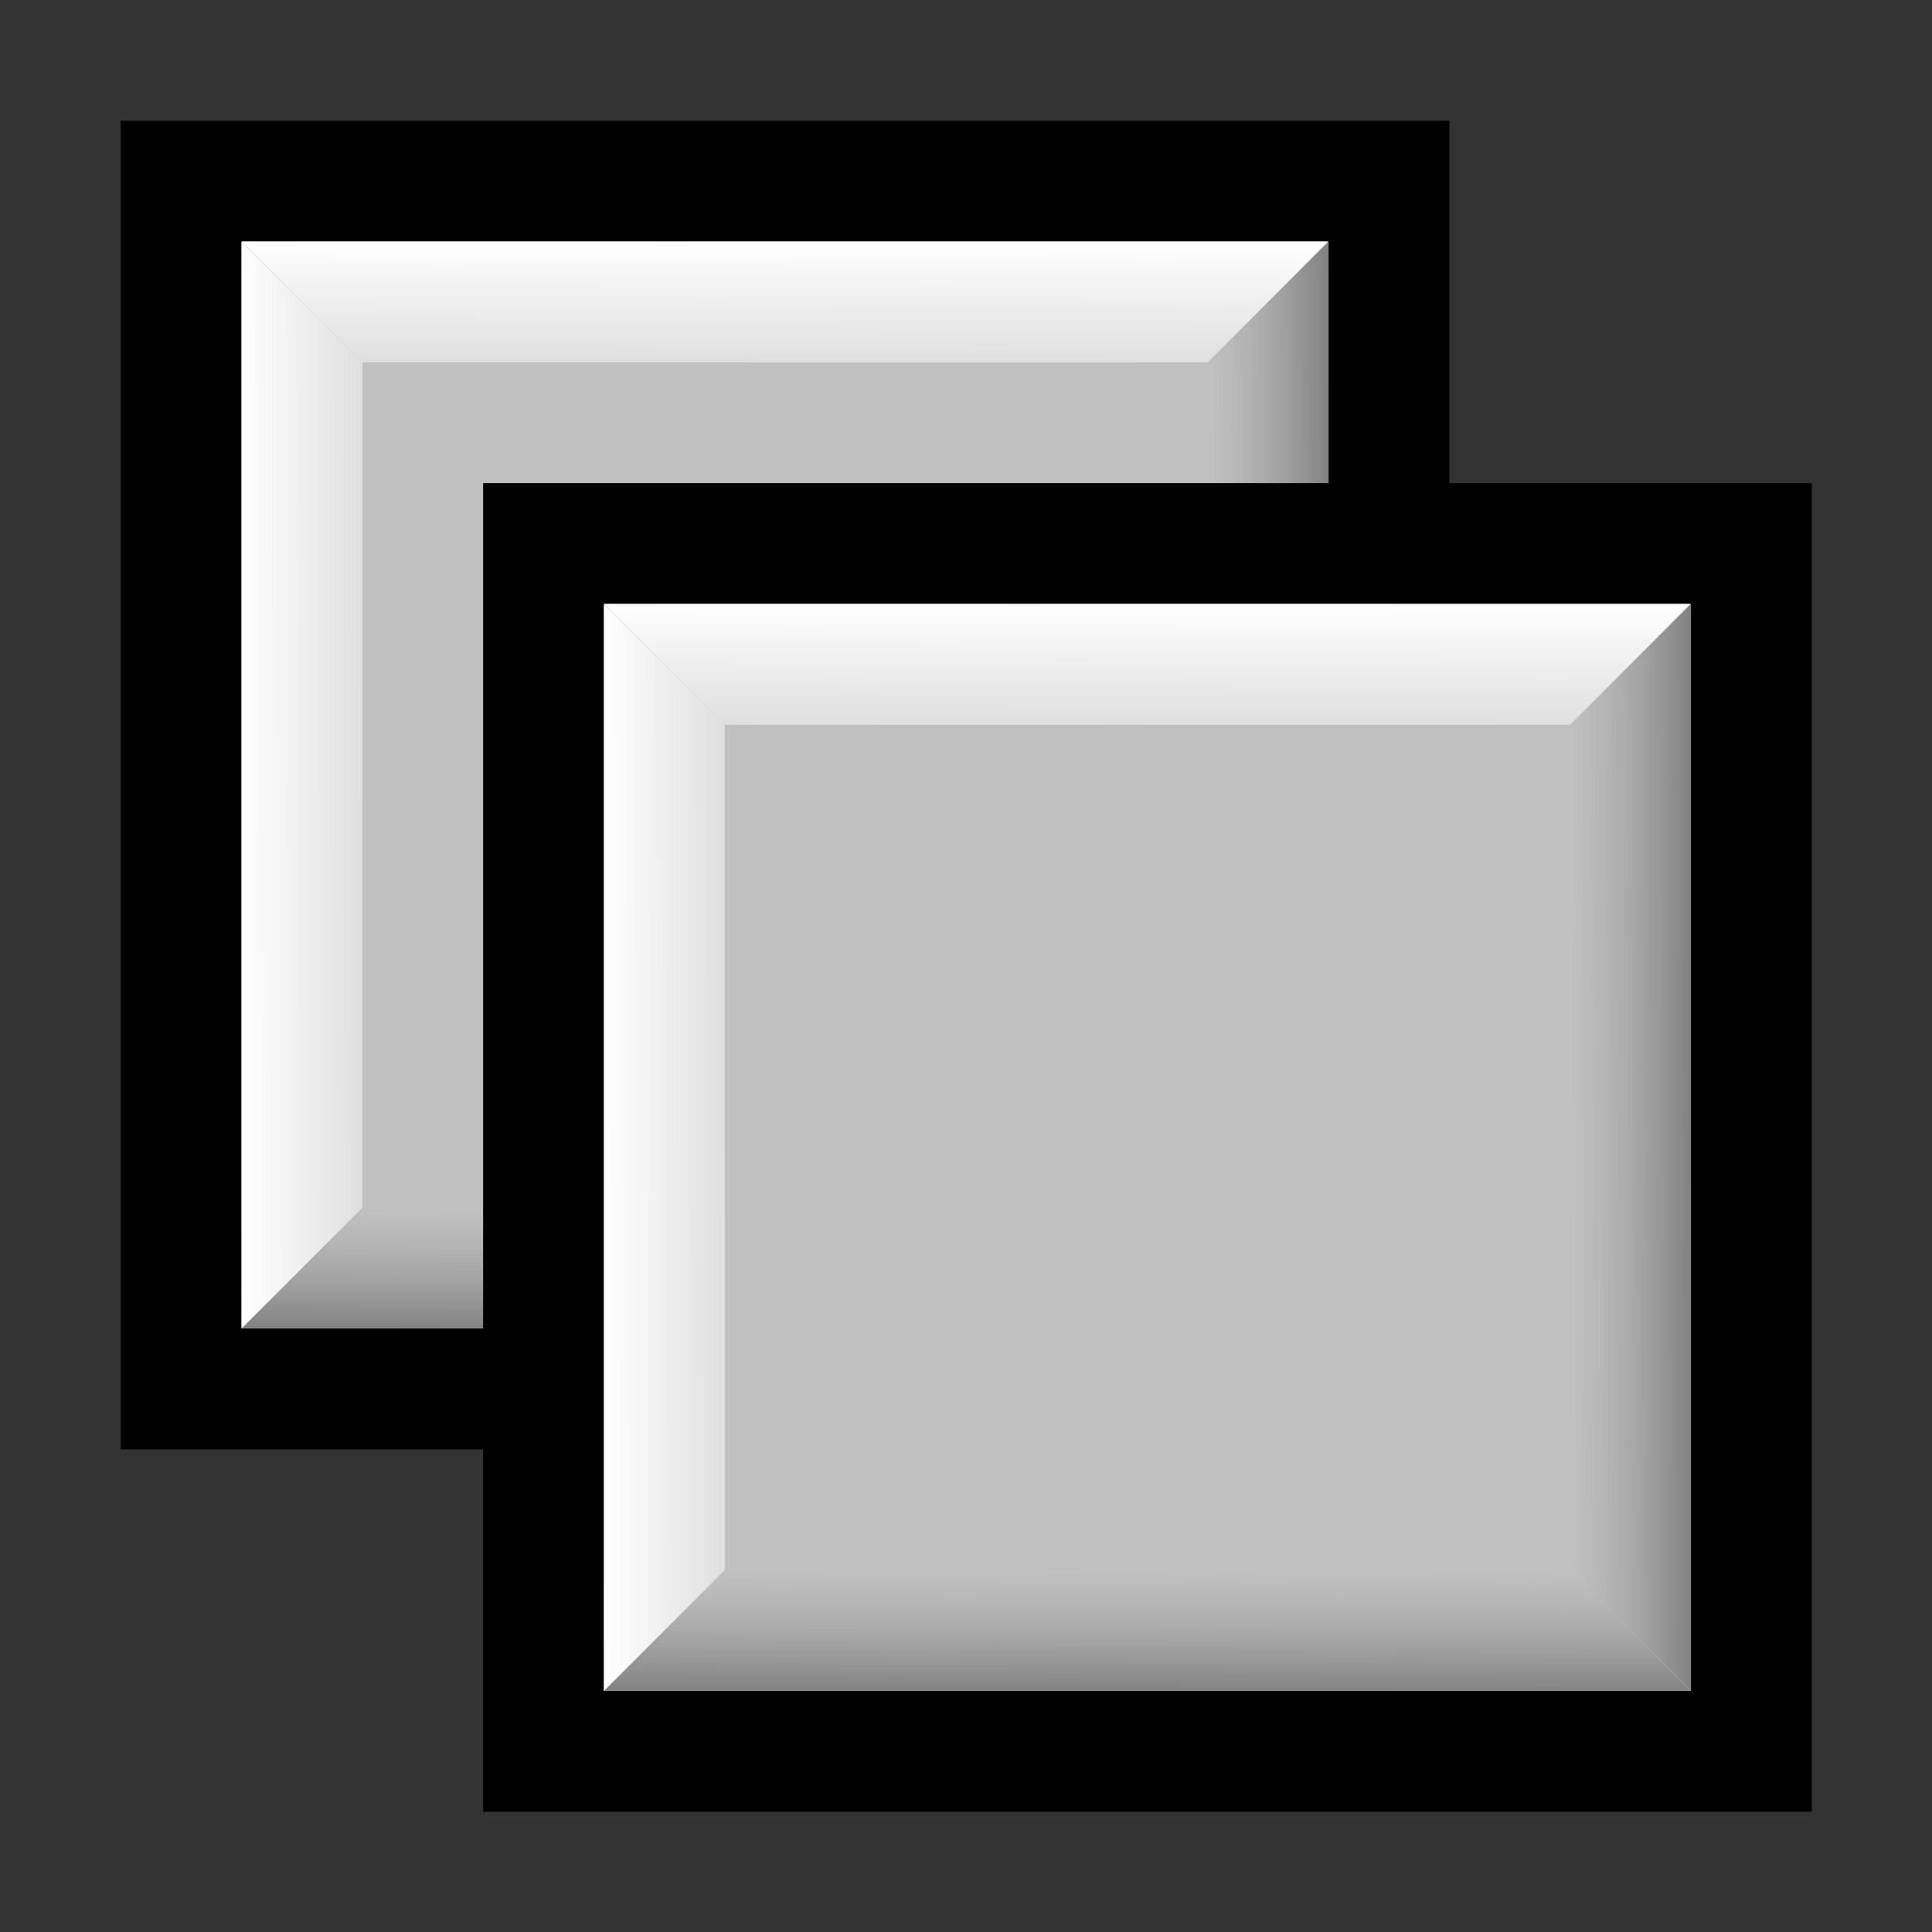 <?xml version="1.0" encoding="UTF-8" standalone="no"?>
<!-- Created with Inkscape (http://www.inkscape.org/) -->

<svg
   width="16"
   height="16"
   viewBox="0 0 4.233 4.233"
   version="1.1"
   id="svg4570"
   xmlns:xlink="http://www.w3.org/1999/xlink"
   xmlns="http://www.w3.org/2000/svg"
   xmlns:svg="http://www.w3.org/2000/svg">
  <rect x="0" y="0" width="4.233" height="4.233" fill="#333333" stroke="none"/>
  <defs
     id="defs4567">
    <linearGradient
       id="linearGradient6011">
      <stop
         style="stop-color:#ffffff;stop-opacity:0"
         offset="0"
         id="stop6007" />
      <stop
         style="stop-color:#808080;stop-opacity:1;"
         offset="1"
         id="stop6009" />
    </linearGradient>
    <linearGradient
       id="linearGradient6005">
      <stop
         style="stop-color:#ffffff;stop-opacity:0"
         offset="0"
         id="stop6001" />
      <stop
         style="stop-color:#808080;stop-opacity:1;"
         offset="1"
         id="stop6003" />
    </linearGradient>
    <linearGradient
       id="linearGradient18910">
      <stop
         style="stop-color:#ffffff;stop-opacity:0"
         offset="0"
         id="stop18906" />
      <stop
         style="stop-color:#808080;stop-opacity:1;"
         offset="1"
         id="stop18908" />
    </linearGradient>
    <linearGradient
       id="linearGradient18904">
      <stop
         style="stop-color:#ffffff;stop-opacity:0"
         offset="0"
         id="stop18900" />
      <stop
         style="stop-color:#808080;stop-opacity:1;"
         offset="1"
         id="stop18902" />
    </linearGradient>
    <linearGradient
       id="linearGradient15785">
      <stop
         style="stop-color:#ffffff;stop-opacity:0"
         offset="0"
         id="stop15781" />
      <stop
         style="stop-color:#ffffff;stop-opacity:1;"
         offset="1"
         id="stop15783" />
    </linearGradient>
    <linearGradient
       id="linearGradient15779">
      <stop
         id="stop15775"
         offset="0"
         style="stop-color:#ffffff;stop-opacity:1;" />
      <stop
         id="stop15777"
         offset="1"
         style="stop-color:#ffffff;stop-opacity:0;" />
    </linearGradient>
    <linearGradient
       xlink:href="#linearGradient15779"
       id="linearGradient4185"
       gradientUnits="userSpaceOnUse"
       gradientTransform="matrix(0.265,0,0,0.265,5.292,-274.998)"
       x1="-11"
       y1="1043.362"
       x2="-11"
       y2="1046.362" />
    <linearGradient
       id="linearGradient4994-4-7">
      <stop
         id="stop4996-5-4"
         offset="0"
         style="stop-color:#808080;stop-opacity:1;" />
      <stop
         id="stop4998-5-0"
         offset="1"
         style="stop-color:#ffffff;stop-opacity:0;" />
    </linearGradient>
    <linearGradient
       xlink:href="#linearGradient15785"
       id="linearGradient4183"
       gradientUnits="userSpaceOnUse"
       gradientTransform="matrix(0.265,0,0,0.265,4.501,-275.792)"
       x1="-13.008"
       y1="1047.359"
       x2="-15"
       y2="1047.362" />
    <linearGradient
       id="linearGradient4910-4-4">
      <stop
         style="stop-color:#ffffff;stop-opacity:0"
         offset="0"
         id="stop4912-8-8" />
      <stop
         style="stop-color:#808080;stop-opacity:1;"
         offset="1"
         id="stop4914-8-8" />
    </linearGradient>
    <linearGradient
       xlink:href="#linearGradient15785"
       id="linearGradient18071"
       gradientUnits="userSpaceOnUse"
       gradientTransform="matrix(0,0.265,-0.265,0,278.702,4.498)"
       x1="-12.997"
       y1="1047.366"
       x2="-15"
       y2="1047.362" />
    <linearGradient
       xlink:href="#linearGradient18910"
       id="linearGradient18094"
       gradientUnits="userSpaceOnUse"
       gradientTransform="matrix(-0.265,0,0,-0.265,4.813,279.751)"
       x1="-13.075"
       y1="1047.892"
       x2="-15.079"
       y2="1047.888" />
    <linearGradient
       xlink:href="#linearGradient18904"
       id="linearGradient18171"
       gradientUnits="userSpaceOnUse"
       gradientTransform="matrix(0,-0.265,0.265,0,-269.15,-0.881)"
       x1="-12.988"
       y1="1047.365"
       x2="-15"
       y2="1047.362" />
    <linearGradient
       xlink:href="#linearGradient18904"
       id="linearGradient29201"
       gradientUnits="userSpaceOnUse"
       gradientTransform="matrix(0,-0.265,0.265,0,-274.998,-0.794)"
       x1="-12.01"
       y1="1047.365"
       x2="-15"
       y2="1047.362" />
    <linearGradient
       xlink:href="#linearGradient18910"
       id="linearGradient29203"
       gradientUnits="userSpaceOnUse"
       gradientTransform="matrix(-0.265,0,0,-0.265,-0.814,279.636)"
       x1="-12.075"
       y1="1047.9"
       x2="-15.079"
       y2="1047.888" />
    <linearGradient
       xlink:href="#linearGradient15785"
       id="linearGradient29205"
       gradientUnits="userSpaceOnUse"
       gradientTransform="matrix(0,0.265,-0.265,0,278.438,4.233)"
       x1="-11.992"
       y1="1047.36"
       x2="-15"
       y2="1047.362" />
    <linearGradient
       xlink:href="#linearGradient15785"
       id="linearGradient29207"
       gradientUnits="userSpaceOnUse"
       gradientTransform="matrix(0.265,0,0,0.265,4.233,-276.057)"
       x1="-12.003"
       y1="1047.365"
       x2="-15"
       y2="1047.362" />
    <linearGradient
       xlink:href="#linearGradient18904"
       id="linearGradient7589"
       gradientUnits="userSpaceOnUse"
       gradientTransform="matrix(0,-0.265,0.265,0,-274.998,-0.794)"
       x1="-12.988"
       y1="1047.365"
       x2="-15"
       y2="1047.362" />
    <linearGradient
       xlink:href="#linearGradient18910"
       id="linearGradient7591"
       gradientUnits="userSpaceOnUse"
       gradientTransform="matrix(-0.265,0,0,-0.265,-0.814,279.636)"
       x1="-13.075"
       y1="1047.892"
       x2="-15.079"
       y2="1047.888" />
    <linearGradient
       xlink:href="#linearGradient15785"
       id="linearGradient7593"
       gradientUnits="userSpaceOnUse"
       gradientTransform="matrix(0,0.265,-0.265,0,278.438,4.233)"
       x1="-12.997"
       y1="1047.366"
       x2="-15"
       y2="1047.362" />
    <linearGradient
       xlink:href="#linearGradient15785"
       id="linearGradient7595"
       gradientUnits="userSpaceOnUse"
       gradientTransform="matrix(0.265,0,0,0.265,4.233,-276.057)"
       x1="-13.008"
       y1="1047.359"
       x2="-15"
       y2="1047.362" />
    <linearGradient
       xlink:href="#linearGradient6005"
       id="linearGradient5995"
       gradientUnits="userSpaceOnUse"
       gradientTransform="matrix(0,-0.265,0.265,0,-275.263,-1.058)"
       x1="-12.997"
       y1="1047.366"
       x2="-15"
       y2="1047.362" />
    <linearGradient
       xlink:href="#linearGradient6011"
       id="linearGradient5997"
       gradientUnits="userSpaceOnUse"
       gradientTransform="matrix(-0.265,0,0,-0.265,-1.061,279.232)"
       x1="-13.008"
       y1="1047.359"
       x2="-15"
       y2="1047.362" />
    <linearGradient
       xlink:href="#linearGradient6005"
       id="linearGradient6164"
       gradientUnits="userSpaceOnUse"
       gradientTransform="matrix(0,-0.265,0.265,0,-275.263,-1.058)"
       x1="-12.997"
       y1="1047.366"
       x2="-15"
       y2="1047.362" />
    <linearGradient
       xlink:href="#linearGradient6011"
       id="linearGradient6166"
       gradientUnits="userSpaceOnUse"
       gradientTransform="matrix(-0.265,0,0,-0.265,-1.061,279.232)"
       x1="-13.008"
       y1="1047.359"
       x2="-15"
       y2="1047.362" />
    <linearGradient
       xlink:href="#linearGradient15785"
       id="linearGradient6168"
       gradientUnits="userSpaceOnUse"
       gradientTransform="matrix(0,0.265,-0.265,0,278.702,4.498)"
       x1="-12.997"
       y1="1047.366"
       x2="-15"
       y2="1047.362" />
    <linearGradient
       xlink:href="#linearGradient15785"
       id="linearGradient6170"
       gradientUnits="userSpaceOnUse"
       gradientTransform="matrix(0.265,0,0,0.265,4.501,-275.792)"
       x1="-13.008"
       y1="1047.359"
       x2="-15"
       y2="1047.362" />
  </defs>
  <g
     id="layer1">
    <g
       id="g29049">
      <g
         id="g3330">
        <g
           id="g6018">
          <rect
             style="fill:#c0c0c0;fill-opacity:1;fill-rule:evenodd;stroke:#000000;stroke-width:0.265;stroke-dasharray:none;stroke-opacity:1"
             id="rect2763"
             width="2.646"
             height="2.646"
             x="0.397"
             y="0.397" />
          <path
             id="rect4853-82-7-9-4"
             d="M 0.794,2.646 H 2.646 L 2.91,2.91 H 0.529 Z"
             style="display:inline;fill:url(#linearGradient5995);fill-opacity:1;stroke:none;stroke-width:0.265" />
          <path
             id="rect4853-82-7-5"
             d="m 2.646,2.646 3e-7,-1.852 0.265,-0.265 -3e-7,2.381 z"
             style="display:inline;fill:url(#linearGradient5997);fill-opacity:1;stroke:none;stroke-width:0.265" />
          <path
             id="rect4853-82-7-9"
             d="M 2.646,0.794 H 0.794 L 0.529,0.529 H 2.91 Z"
             style="display:inline;fill:url(#linearGradient18071);fill-opacity:1;stroke:none;stroke-width:0.265" />
          <path
             id="rect4853-82-7"
             d="m 0.794,0.794 -3.2e-7,1.852 -0.265,0.265 3e-7,-2.381 z"
             style="display:inline;fill:url(#linearGradient4183);fill-opacity:1;stroke:none;stroke-width:0.265" />
        </g>
        <g
           id="g6018-3"
           transform="translate(0.794,0.794)">
          <rect
             style="fill:#c0c0c0;fill-opacity:1;fill-rule:evenodd;stroke:#000000;stroke-width:0.265;stroke-dasharray:none;stroke-opacity:1"
             id="rect2763-2"
             width="2.646"
             height="2.646"
             x="0.397"
             y="0.397" />
          <path
             id="rect4853-82-7-9-4-0"
             d="M 0.794,2.646 H 2.646 L 2.91,2.91 H 0.529 Z"
             style="display:inline;fill:url(#linearGradient6164);fill-opacity:1;stroke:none;stroke-width:0.265" />
          <path
             id="rect4853-82-7-5-6"
             d="m 2.646,2.646 3e-7,-1.852 0.265,-0.265 -3e-7,2.381 z"
             style="display:inline;fill:url(#linearGradient6166);fill-opacity:1;stroke:none;stroke-width:0.265" />
          <path
             id="rect4853-82-7-9-1"
             d="M 2.646,0.794 H 0.794 L 0.529,0.529 H 2.91 Z"
             style="display:inline;fill:url(#linearGradient6168);fill-opacity:1;stroke:none;stroke-width:0.265" />
          <path
             id="rect4853-82-7-55"
             d="m 0.794,0.794 -3.2e-7,1.852 -0.265,0.265 3e-7,-2.381 z"
             style="display:inline;fill:url(#linearGradient6170);fill-opacity:1;stroke:none;stroke-width:0.265" />
        </g>
      </g>
    </g>
  </g>
</svg>
